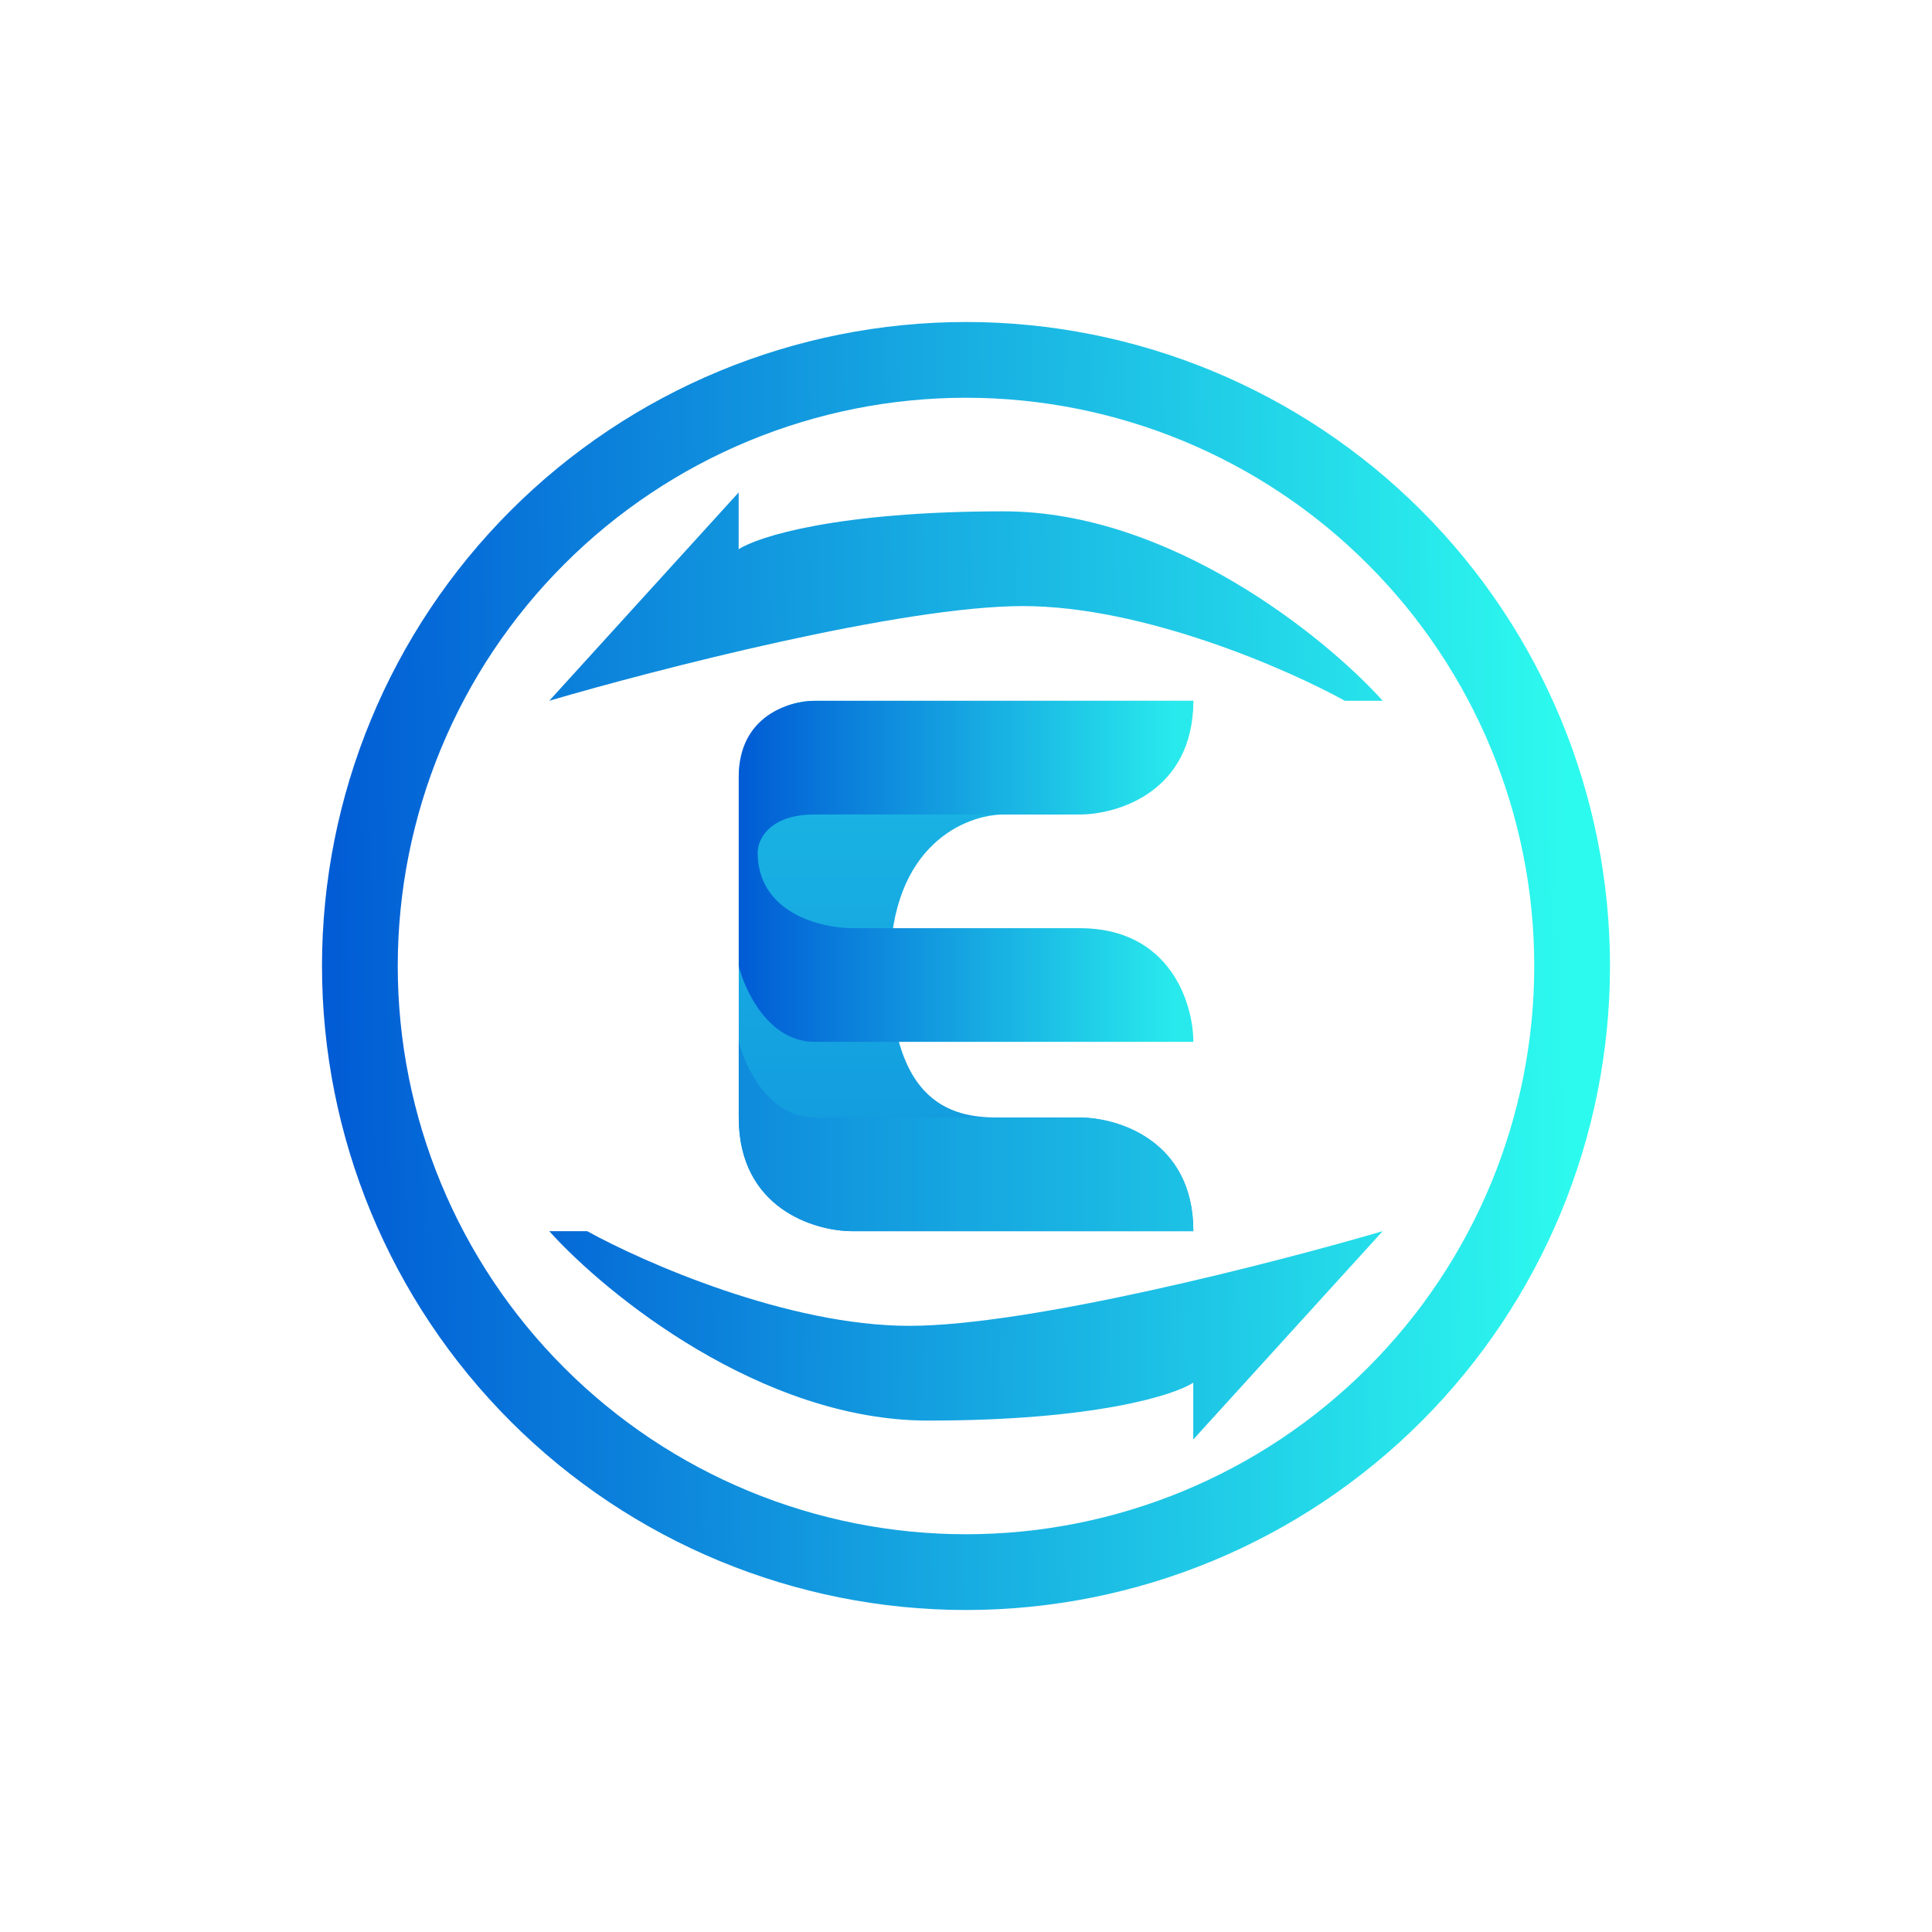 <svg width="24" height="24" viewBox="0 0 24 24" fill="none" xmlns="http://www.w3.org/2000/svg">
<path fill-rule="evenodd" clip-rule="evenodd" d="M12 19.059C13.872 19.059 15.668 18.315 16.991 16.991C18.315 15.668 19.059 13.872 19.059 12C19.059 10.128 18.315 8.332 16.991 7.009C15.668 5.685 13.872 4.941 12 4.941C10.128 4.941 8.332 5.685 7.009 7.009C5.685 8.332 4.941 10.128 4.941 12C4.941 13.872 5.685 15.668 7.009 16.991C8.332 18.315 10.128 19.059 12 19.059ZM12 20C14.122 20 16.157 19.157 17.657 17.657C19.157 16.157 20 14.122 20 12C20 9.878 19.157 7.843 17.657 6.343C16.157 4.843 14.122 4 12 4C9.878 4 7.843 4.843 6.343 6.343C4.843 7.843 4 9.878 4 12C4 14.122 4.843 16.157 6.343 17.657C7.843 19.157 9.878 20 12 20Z" fill="url(#paint0_linear_328_26012)"/>
<path d="M12.706 7.529C11.2 7.529 8.155 8.315 6.823 8.705L9.176 6.117V6.823C9.411 6.668 10.4 6.352 12.47 6.352C14.541 6.352 16.47 7.92 17.176 8.705H16.706C16 8.315 14.211 7.529 12.706 7.529Z" fill="url(#paint1_linear_328_26012)"/>
<path d="M11.294 16.47C12.8 16.47 15.844 15.684 17.176 15.294L14.823 17.882V17.176C14.588 17.331 13.6 17.647 11.529 17.647C9.459 17.647 7.529 16.079 6.823 15.294H7.294C8 15.684 9.788 16.47 11.294 16.47Z" fill="url(#paint2_linear_328_26012)"/>
<path d="M14.824 8.706H10.118C9.868 8.706 9.629 8.805 9.452 8.982C9.276 9.158 9.177 9.398 9.177 9.647V13.883C9.177 15.012 10.118 15.294 10.588 15.294H14.824C14.824 14.165 13.883 13.883 13.412 13.883H12.471C12 13.883 11.059 13.883 11.059 12.001C11.059 10.495 12 10.118 12.471 10.118H13.177C14.494 10.118 14.824 9.177 14.824 8.706Z" fill="url(#paint3_linear_328_26012)"/>
<path d="M10.118 13.882C9.553 13.882 9.257 13.256 9.177 12.941V13.882C9.177 15.011 10.118 15.294 10.588 15.294H14.824C14.824 14.164 13.883 13.882 13.412 13.882H10.118Z" fill="url(#paint4_linear_328_26012)"/>
<path d="M10.118 10.118C9.553 10.118 9.412 10.433 9.412 10.589C9.412 11.342 10.198 11.53 10.588 11.53H13.412C14.541 11.53 14.824 12.471 14.824 12.942H10.118C9.553 12.942 9.257 12.316 9.177 12.001V9.647C9.177 8.895 9.803 8.706 10.118 8.706H14.824C14.824 9.836 13.883 10.118 13.412 10.118H10.118Z" fill="url(#paint5_linear_328_26012)"/>
<defs>
<linearGradient id="paint0_linear_328_26012" x1="19.529" y1="12.706" x2="4" y2="12.941" gradientUnits="userSpaceOnUse">
<stop stop-color="#2DFAEE"/>
<stop offset="1" stop-color="#015BD5"/>
</linearGradient>
<linearGradient id="paint1_linear_328_26012" x1="18.545" y1="11.272" x2="5.008" y2="11.547" gradientUnits="userSpaceOnUse">
<stop stop-color="#2AF0ED"/>
<stop offset="1" stop-color="#056BD7"/>
</linearGradient>
<linearGradient id="paint2_linear_328_26012" x1="17.818" y1="11.272" x2="6.863" y2="11.09" gradientUnits="userSpaceOnUse">
<stop stop-color="#27E6EB"/>
<stop offset="1" stop-color="#0569D7"/>
</linearGradient>
<linearGradient id="paint3_linear_328_26012" x1="12.027" y1="4" x2="12.027" y2="20" gradientUnits="userSpaceOnUse">
<stop stop-color="#22D3E8"/>
<stop offset="1" stop-color="#0A7CDA"/>
</linearGradient>
<linearGradient id="paint4_linear_328_26012" x1="19.334" y1="13.6" x2="4.667" y2="13.6" gradientUnits="userSpaceOnUse">
<stop stop-color="#29EEEC"/>
<stop offset="1" stop-color="#035FD5"/>
</linearGradient>
<linearGradient id="paint5_linear_328_26012" x1="14.589" y1="11.53" x2="9.177" y2="11.53" gradientUnits="userSpaceOnUse">
<stop stop-color="#28EAEC"/>
<stop offset="1" stop-color="#015BD5"/>
</linearGradient>
</defs>
</svg>
